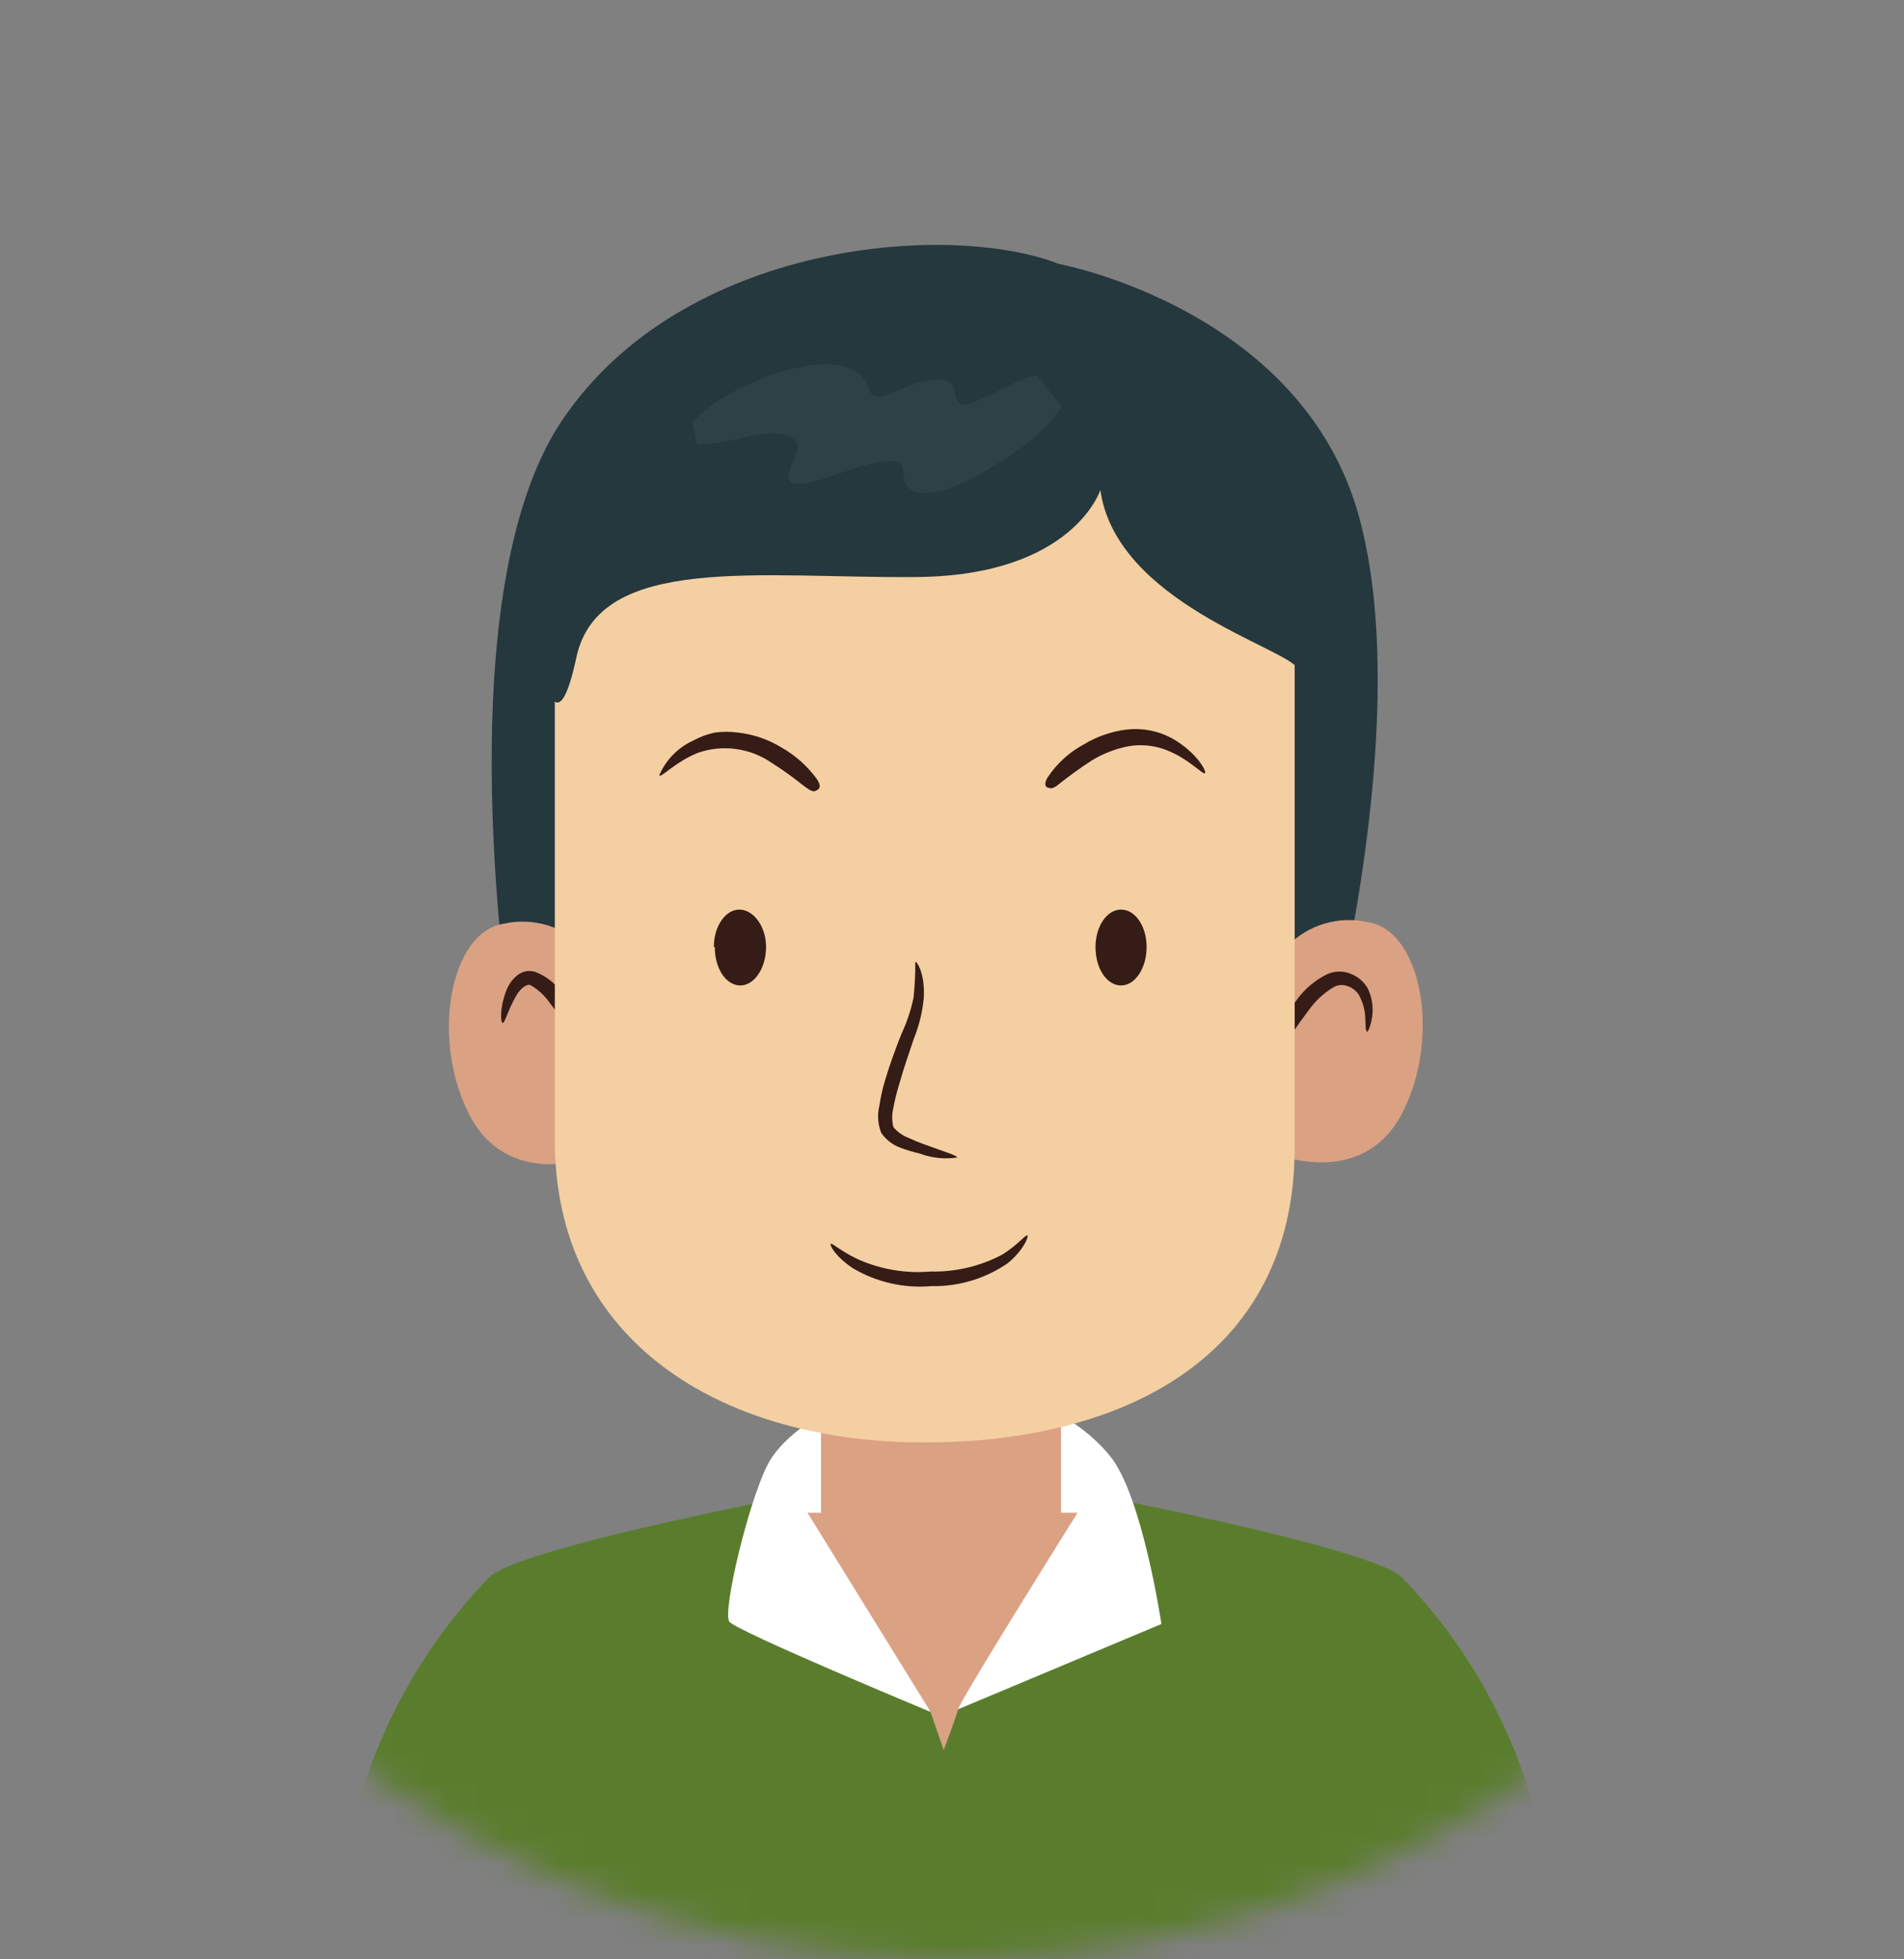 <svg width="70" height="72" viewBox="0 0 70 72" fill="none" xmlns="http://www.w3.org/2000/svg">
<rect x="0" y="0" width="70" height="72" fill="#808080" stroke="none"/>
<mask id="mask0_260_10649" style="mask-type:alpha" maskUnits="userSpaceOnUse" x="-2" y="-2" width="74" height="74">
<circle cx="35" cy="35" r="36" fill="#F3ECDA" stroke="#7F886B" stroke-width="2"/>
</mask>
<g mask="url(#mask0_260_10649)">
<path d="M56.754 68.002C56.036 64.206 54.214 60.707 51.516 57.942C50.105 56.664 36.346 54.179 34.835 53.911H34.764H34.694C33.176 54.179 19.396 56.664 18.006 57.942C15.313 60.71 13.495 64.208 12.775 68.002C11.716 73.176 11.927 73 11.927 73H57.58C57.58 73 57.813 73.176 56.754 68.002Z" fill="#5A7D2D"/>
<path d="M34.185 62.897C34.185 62.897 27.083 59.946 26.815 59.593C26.547 59.24 27.521 55.174 28.227 53.812C28.933 52.449 31.453 50.896 34.453 50.896C37.453 50.896 39.614 52.047 40.807 53.501C42 54.955 42.699 59.678 42.699 59.678L35.223 62.812L34.185 62.897Z" fill="white"/>
<path d="M29.689 55.591H39.615C39.615 55.591 35.337 62.411 35.224 62.813C35.111 63.215 34.694 64.31 34.694 64.31L34.207 62.898L29.689 55.591Z" fill="#DBA183"/>
<path d="M39.008 49.414H30.184V56H39.008V49.414Z" fill="#DBA183"/>
<path d="M49.95 18.939C47.832 11.35 38.951 9.705 38.951 9.705C34.892 8.117 25.065 8.879 20.653 15.466C16.241 22.052 18.832 37.943 18.832 37.943L20.54 38.056L47.775 38.472L48.714 38.825C48.714 38.825 52.067 26.527 49.95 18.939Z" fill="#24383D"/>
<path d="M21.48 34.823C21.104 34.438 20.637 34.154 20.122 34C19.607 33.846 19.061 33.825 18.536 33.94C16.538 34.237 15.832 38.176 17.244 40.943C18.656 43.71 21.712 42.532 21.712 42.532L21.48 34.823Z" fill="#DBA183"/>
<path d="M47.331 34.766C47.706 34.38 48.173 34.097 48.688 33.943C49.203 33.788 49.749 33.768 50.274 33.883C52.272 34.173 52.978 38.119 51.566 40.879C50.154 43.639 47.098 42.467 47.098 42.467L47.331 34.766Z" fill="#DBA183"/>
<path d="M18.479 37.589C18.408 37.589 18.359 37.067 18.613 36.403C18.684 36.214 18.798 36.042 18.945 35.902C19.033 35.817 19.139 35.752 19.255 35.712C19.391 35.67 19.536 35.67 19.672 35.712C20.045 35.854 20.37 36.098 20.611 36.417C21.401 37.476 21.246 37.639 21.126 37.702C21.006 37.766 20.879 37.752 20.166 36.792C19.994 36.557 19.775 36.359 19.523 36.213C19.396 36.121 19.121 36.326 18.98 36.587C18.676 37.102 18.564 37.603 18.479 37.589Z" fill="#351C17"/>
<path d="M50.245 37.879C50.202 37.879 50.209 37.71 50.195 37.442C50.19 37.121 50.102 36.808 49.941 36.531C49.836 36.387 49.687 36.281 49.517 36.227C49.435 36.2 49.347 36.191 49.261 36.2C49.174 36.21 49.091 36.239 49.016 36.284C48.66 36.498 48.353 36.785 48.113 37.124C47.633 37.759 47.407 38.133 47.251 38.303C47.096 38.472 47.026 38.465 46.948 38.43C46.87 38.395 46.821 38.345 46.891 38.112C47.064 37.62 47.325 37.163 47.661 36.764C47.953 36.351 48.343 36.019 48.797 35.797C48.937 35.734 49.089 35.702 49.242 35.702C49.395 35.702 49.547 35.734 49.687 35.797C49.946 35.902 50.161 36.094 50.294 36.34C50.464 36.704 50.508 37.114 50.421 37.505C50.365 37.781 50.28 37.936 50.245 37.922" fill="#351C17"/>
<path d="M20.398 22.497V41.903C20.398 49.054 26.124 52.768 33.275 52.994C41.111 53.212 47.598 49.944 47.598 42.179V22.497C47.598 21.813 47.463 21.136 47.201 20.505C46.94 19.873 46.556 19.299 46.072 18.816C45.588 18.333 45.014 17.95 44.382 17.689C43.749 17.427 43.072 17.294 42.388 17.294H25.629C24.944 17.292 24.265 17.424 23.631 17.684C22.997 17.944 22.42 18.327 21.934 18.81C21.448 19.294 21.063 19.868 20.799 20.501C20.535 21.133 20.399 21.812 20.398 22.497Z" fill="#F4CFA2"/>
<path d="M45.311 16.524H25.651C22.763 16.524 19.721 19.581 19.721 22.475L19.834 23.929C19.834 23.929 20.363 28.017 21.189 24.162C22.015 20.308 27.987 21.261 33.719 21.204C39.452 21.148 40.454 18.007 40.454 18.007C41.04 22.143 47.288 23.802 47.718 24.572C48.059 23.906 48.297 23.192 48.424 22.454C48.269 20.336 48.198 16.503 45.311 16.503" fill="#24383D"/>
<path d="M36.867 14.287C36.446 14.501 36.015 14.694 35.575 14.866C35.349 14.957 35.137 14.738 35.123 14.527C35.06 13.235 32.9 14.449 32.398 14.576C32.308 14.598 32.212 14.585 32.131 14.539C32.049 14.493 31.988 14.418 31.961 14.329C31.382 12.275 26.821 13.997 25.459 15.508L25.628 16.348C26.245 16.305 26.857 16.208 27.457 16.058C28.015 15.945 28.791 15.769 29.25 16.193C29.709 16.616 27.993 18.176 29.956 17.682C30.902 17.442 31.876 16.934 32.857 16.941C32.951 16.941 33.041 16.978 33.107 17.044C33.173 17.11 33.21 17.2 33.21 17.294C33.21 19.532 37.446 16.659 38.152 15.96C38.492 15.661 38.789 15.316 39.034 14.936L38.116 13.785C37.681 13.902 37.262 14.07 36.867 14.287Z" fill="#2C4247"/>
<path d="M44.302 28.412C44.232 28.49 43.73 27.897 42.89 27.565C42.441 27.39 41.953 27.341 41.478 27.424C41.012 27.516 40.566 27.688 40.158 27.932C39.709 28.222 39.276 28.536 38.859 28.871C38.648 29.019 38.605 28.956 38.521 28.942C38.436 28.927 38.372 28.793 38.521 28.56C38.857 28.055 39.313 27.641 39.848 27.353C40.326 27.064 40.86 26.878 41.415 26.81C41.99 26.742 42.571 26.853 43.081 27.127C44.013 27.65 44.366 28.363 44.302 28.398" fill="#351C17"/>
<path d="M24.246 28.469C24.492 27.912 24.934 27.465 25.488 27.213C25.732 27.08 25.994 26.982 26.265 26.923C26.56 26.881 26.86 26.881 27.154 26.923C27.712 26.989 28.249 27.174 28.729 27.467C29.25 27.761 29.701 28.166 30.049 28.653C30.19 28.893 30.141 28.971 30.049 29.027C29.957 29.084 29.901 29.119 29.689 28.978C29.477 28.837 29.117 28.505 28.369 28.032C27.978 27.762 27.528 27.588 27.057 27.524C26.586 27.46 26.107 27.508 25.658 27.665C24.818 28.003 24.31 28.582 24.246 28.498" fill="#351C17"/>
<path d="M35.224 42.531C34.749 42.608 34.262 42.559 33.812 42.39C33.572 42.335 33.337 42.264 33.106 42.178C32.821 42.074 32.574 41.884 32.4 41.634C32.274 41.316 32.249 40.965 32.33 40.632C32.377 40.314 32.447 40 32.541 39.693C32.725 39.079 32.937 38.507 33.142 37.992C33.342 37.566 33.491 37.118 33.586 36.658C33.633 36.224 33.654 35.788 33.65 35.352C33.713 35.309 34.024 35.818 33.96 36.7C33.91 37.202 33.789 37.694 33.6 38.161C33.424 38.684 33.226 39.248 33.057 39.848C32.969 40.131 32.898 40.419 32.845 40.71C32.787 40.941 32.787 41.184 32.845 41.416C32.975 41.576 33.142 41.702 33.332 41.783C33.544 41.882 33.749 41.966 33.939 42.037C34.702 42.319 35.203 42.46 35.189 42.538" fill="#351C17"/>
<path d="M37.772 45.412C37.822 45.412 37.666 45.906 37.066 46.407C36.239 46.984 35.25 47.283 34.242 47.261C33.24 47.349 32.236 47.122 31.369 46.612C30.72 46.188 30.487 45.744 30.543 45.708C30.6 45.673 30.918 45.984 31.553 46.28C32.391 46.651 33.309 46.804 34.221 46.725C35.135 46.746 36.039 46.532 36.847 46.104C37.433 45.737 37.709 45.355 37.779 45.398" fill="#351C17"/>
<path d="M26.244 34.801C26.244 34.039 26.668 33.425 27.183 33.425C27.698 33.425 28.164 34.039 28.164 34.801C28.164 35.564 27.741 36.213 27.218 36.213C26.696 36.213 26.279 35.599 26.279 34.801" fill="#351C17"/>
<path d="M40.277 34.801C40.277 34.039 40.694 33.425 41.216 33.425C41.739 33.425 42.155 34.039 42.155 34.801C42.155 35.564 41.739 36.213 41.216 36.213C40.694 36.213 40.277 35.599 40.277 34.801Z" fill="#351C17"/>
</g>
</svg>
